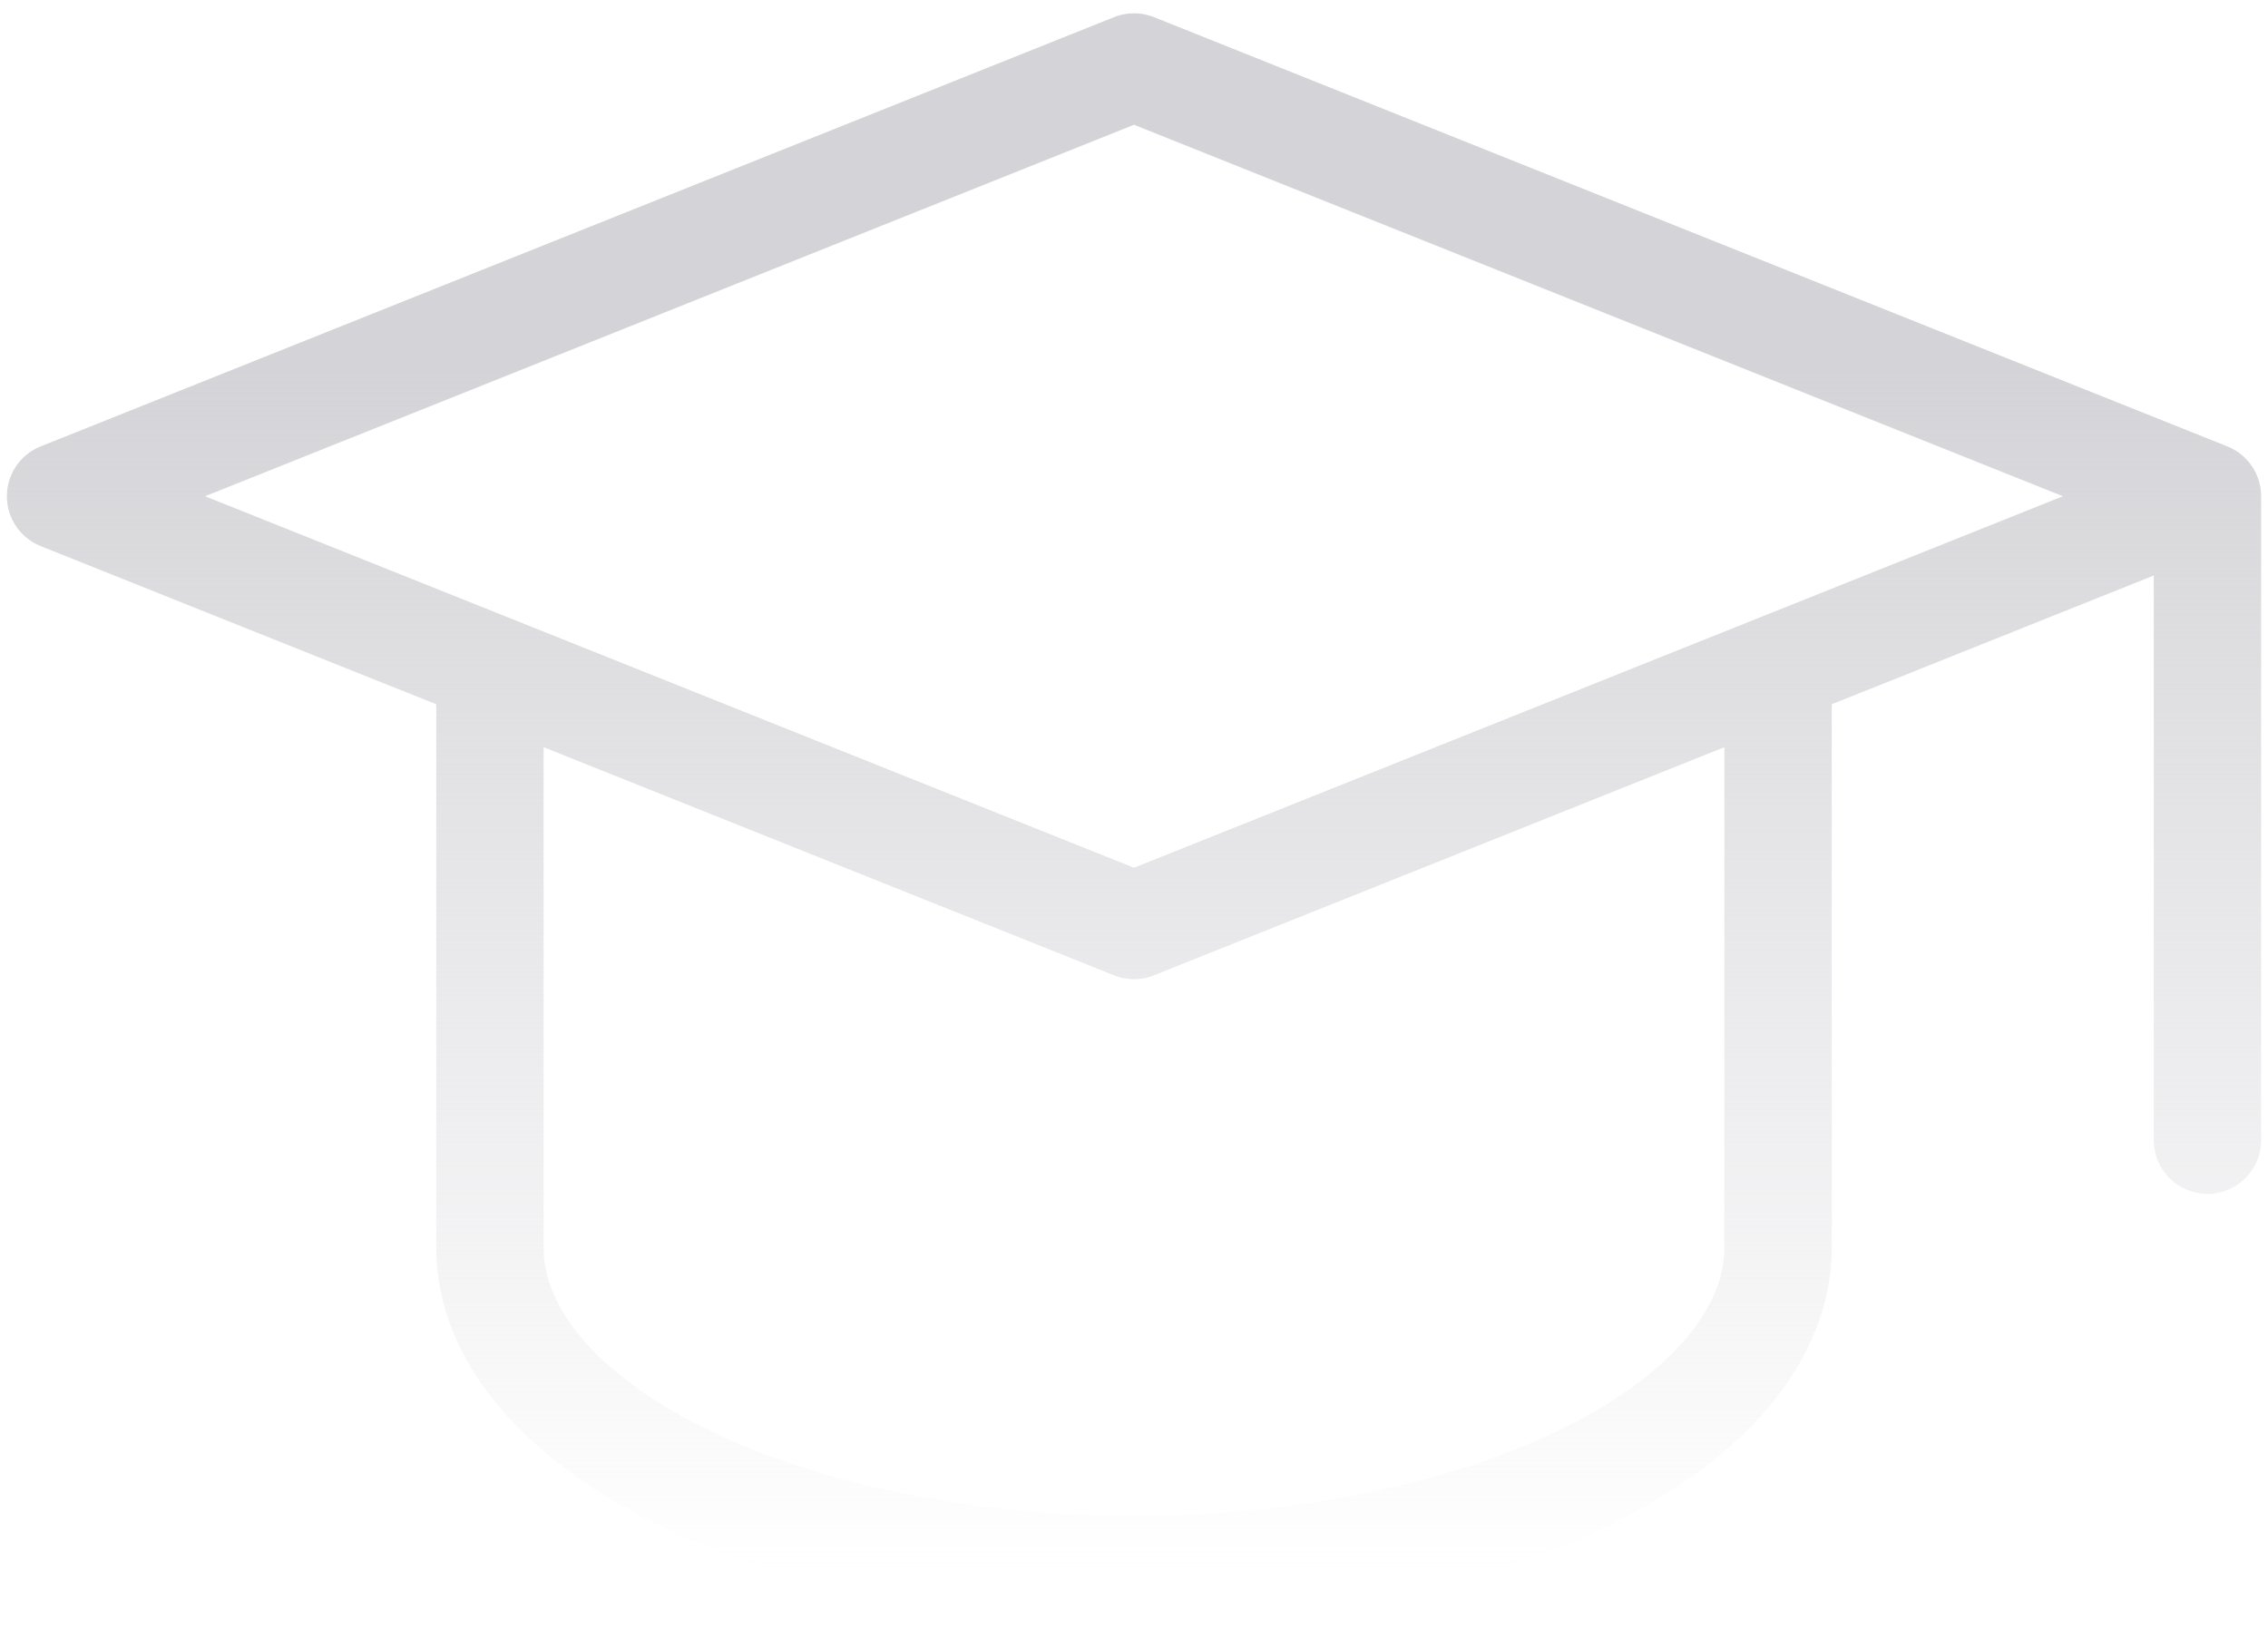 <svg width="103" height="74" viewBox="0 0 103 74" fill="none" xmlns="http://www.w3.org/2000/svg">
<path d="M100.25 22.541L51.5 3.042L2.75 22.541L51.5 42.041L100.25 22.541ZM100.25 22.541V51.791M22.25 30.342V56.667C22.25 60.546 25.332 64.266 30.817 67.008C36.303 69.751 43.742 71.292 51.5 71.292C59.258 71.292 66.697 69.751 72.183 67.008C77.668 64.266 80.75 60.546 80.75 56.667V30.342" stroke="url(#paint0_linear_1822_10883)" stroke-width="4.875" stroke-linecap="round" stroke-linejoin="round"/>
<defs>
<linearGradient id="paint0_linear_1822_10883" x1="51.5" y1="3.042" x2="51.5" y2="71.292" gradientUnits="userSpaceOnUse">
<stop offset="0.2" stop-color="#D4D4D8"/>
<stop offset="1" stop-color="#D4D4D8" stop-opacity="0"/>
</linearGradient>
</defs>
</svg>
